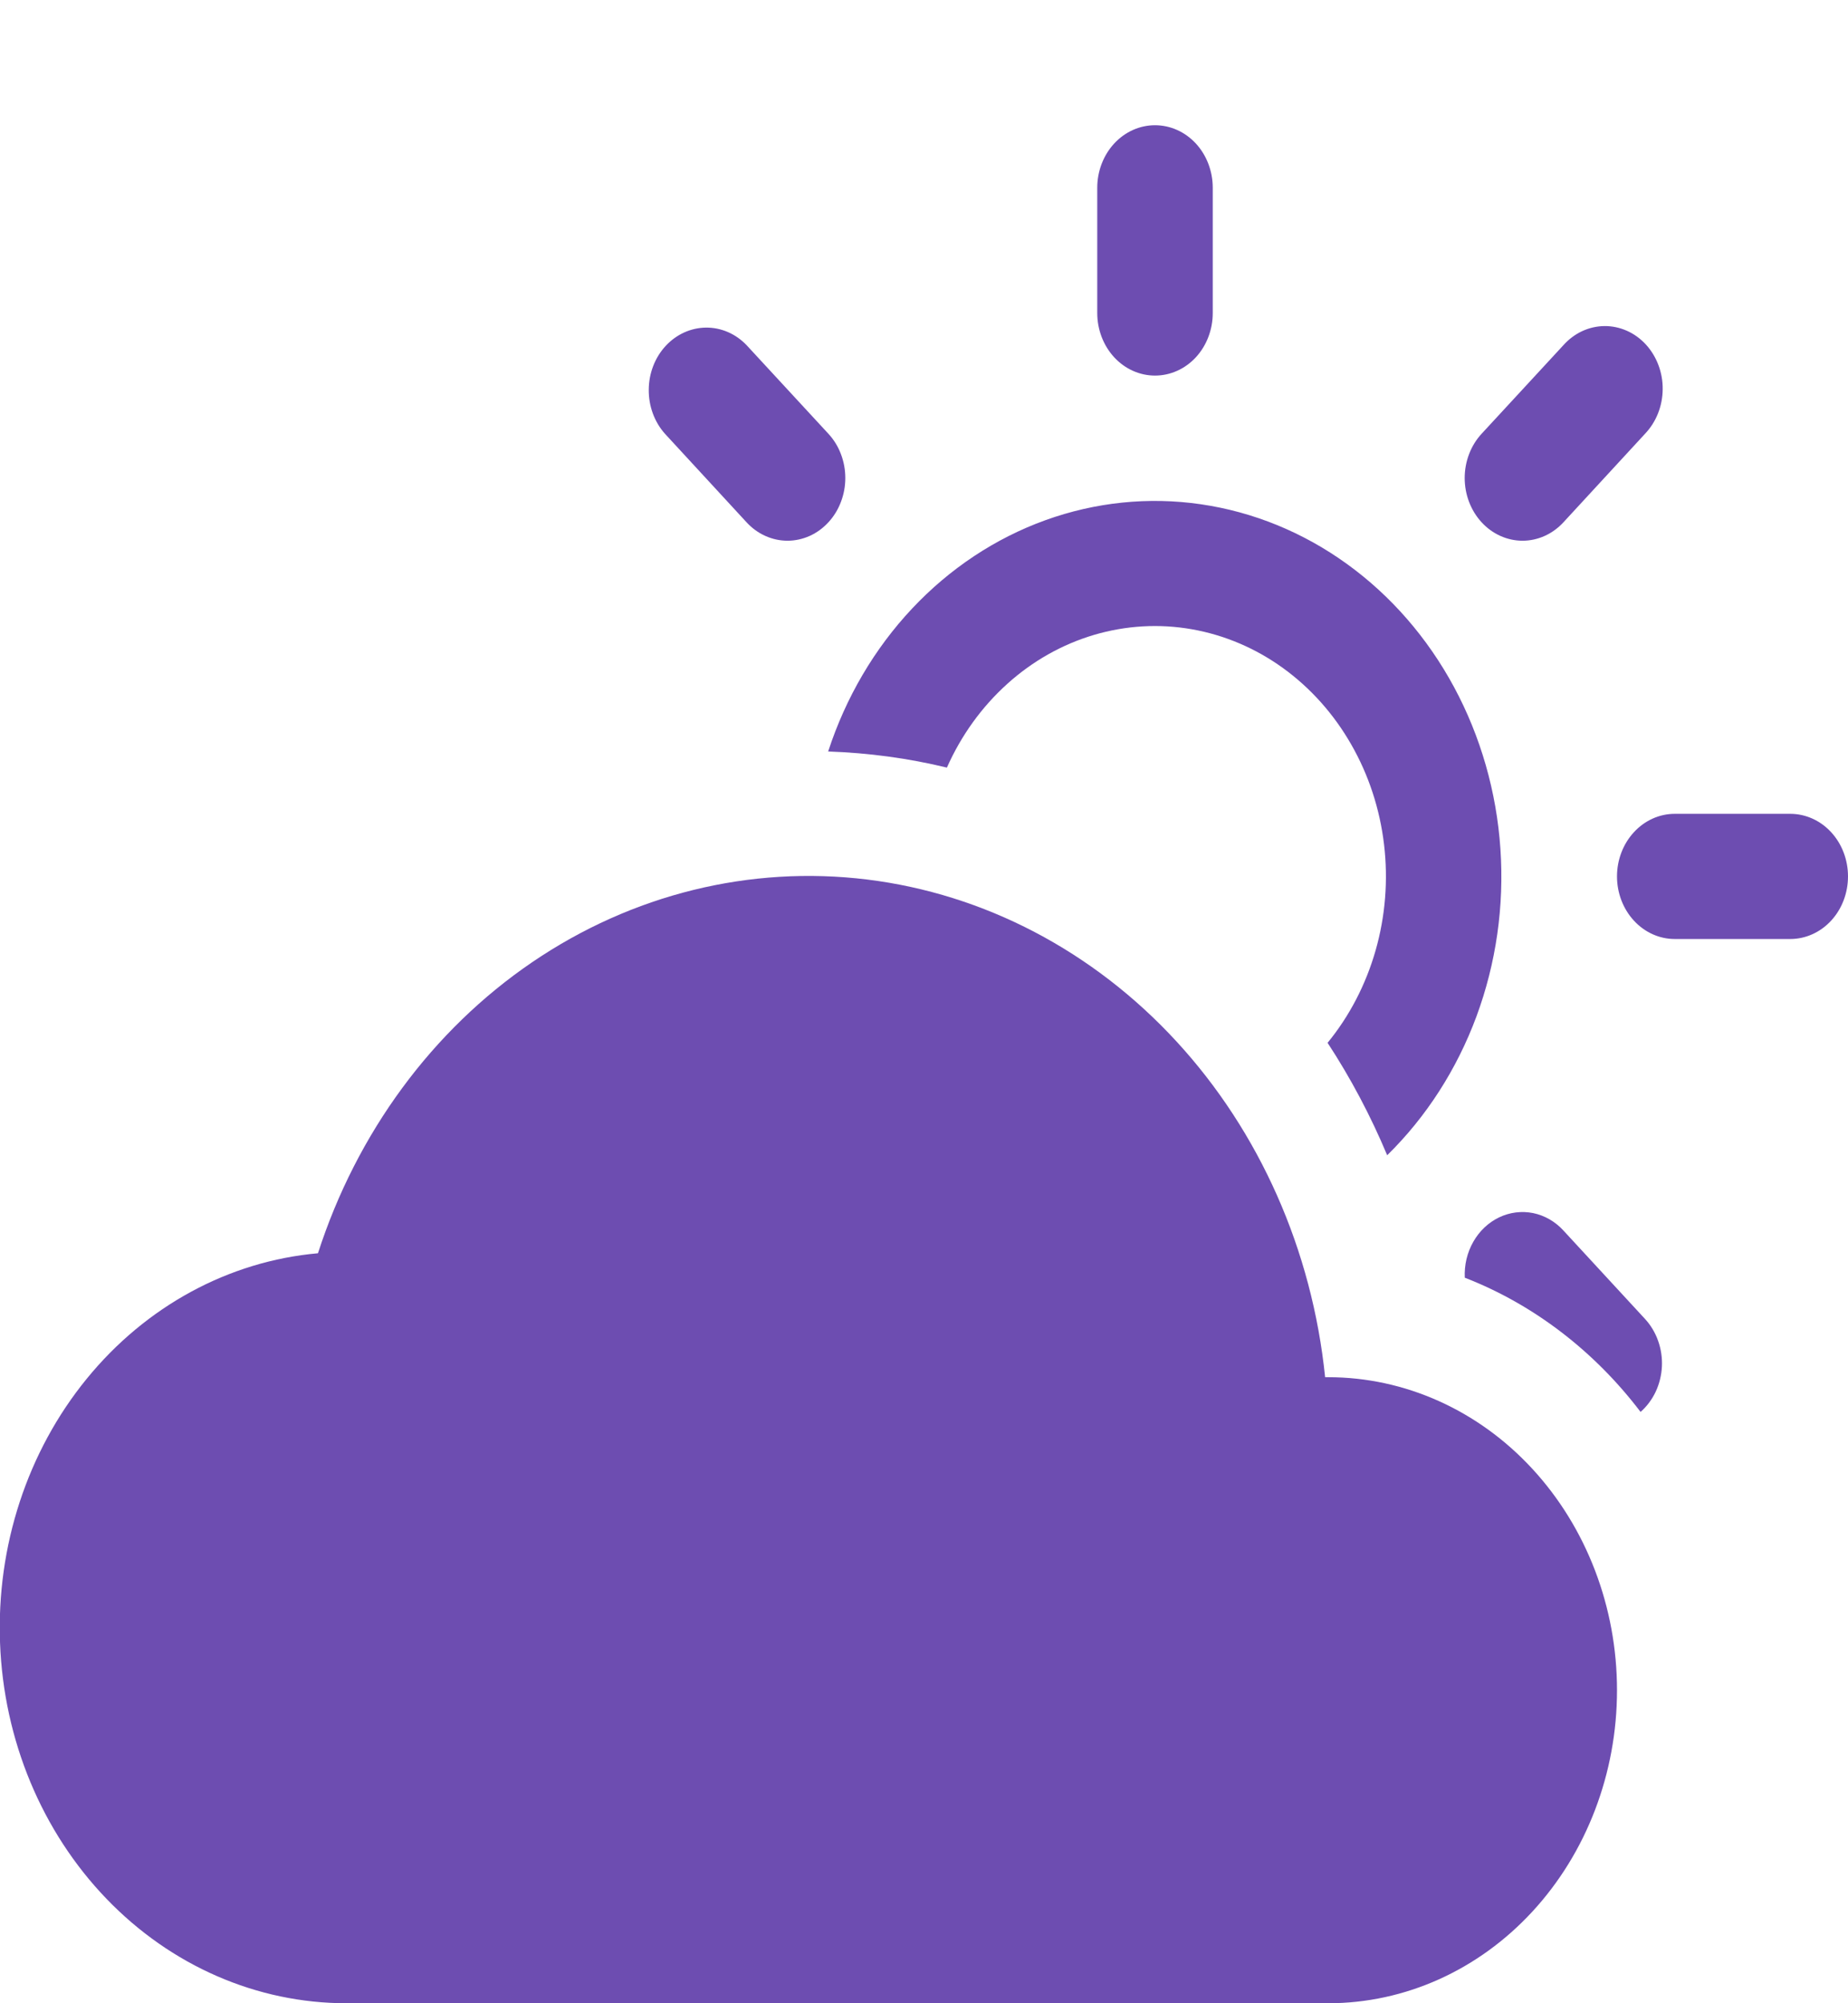 <svg width="36" height="39" viewBox="0 0 36 39" fill="none" xmlns="http://www.w3.org/2000/svg">
<g clip-path="url(#clip0_6_40)">
<path d="M25.814 26.812C25.561 24.341 24.54 22.036 22.919 20.276C21.299 18.516 19.174 17.404 16.893 17.123C14.613 16.843 12.312 17.41 10.368 18.732C8.424 20.054 6.952 22.052 6.194 24.399C4.457 24.553 2.842 25.429 1.688 26.844C0.533 28.259 -0.071 30.102 0.001 31.989C0.072 33.875 0.815 35.659 2.073 36.965C3.331 38.272 5.007 39.001 6.75 39H25.875C27.367 39 28.798 38.358 29.852 37.215C30.907 36.072 31.5 34.522 31.5 32.906C31.5 31.29 30.907 29.74 29.852 28.597C28.798 27.454 27.367 26.812 25.875 26.812H25.814Z" fill="#6D4DB1"/>
<path d="M23.625 3.656C23.625 3.333 23.507 3.023 23.296 2.794C23.085 2.566 22.799 2.438 22.5 2.438C22.202 2.438 21.916 2.566 21.705 2.794C21.494 3.023 21.375 3.333 21.375 3.656V6.094C21.375 6.417 21.494 6.727 21.705 6.956C21.916 7.184 22.202 7.312 22.5 7.312C22.799 7.312 23.085 7.184 23.296 6.956C23.507 6.727 23.625 6.417 23.625 6.094V3.656ZM32.047 8.444C32.154 8.331 32.24 8.197 32.299 8.048C32.358 7.899 32.389 7.739 32.39 7.577C32.392 7.416 32.363 7.255 32.306 7.105C32.25 6.956 32.166 6.82 32.061 6.705C31.955 6.591 31.83 6.5 31.691 6.439C31.553 6.378 31.405 6.347 31.256 6.348C31.106 6.35 30.959 6.383 30.821 6.447C30.684 6.511 30.56 6.604 30.456 6.72L28.863 8.444C28.652 8.672 28.533 8.983 28.533 9.306C28.533 9.63 28.652 9.94 28.863 10.169C29.074 10.398 29.361 10.527 29.66 10.527C29.958 10.527 30.245 10.398 30.456 10.169L32.047 8.444ZM14.544 6.72C14.332 6.498 14.048 6.375 13.753 6.378C13.458 6.381 13.176 6.509 12.967 6.735C12.758 6.961 12.64 7.267 12.638 7.586C12.635 7.906 12.748 8.214 12.953 8.444L14.544 10.169C14.649 10.283 14.773 10.373 14.91 10.434C15.046 10.495 15.193 10.527 15.341 10.527C15.489 10.527 15.635 10.495 15.772 10.434C15.908 10.373 16.032 10.283 16.137 10.169C16.242 10.056 16.325 9.921 16.381 9.773C16.438 9.625 16.467 9.467 16.467 9.306C16.467 9.146 16.438 8.987 16.381 8.839C16.325 8.691 16.242 8.557 16.137 8.444L14.544 6.72ZM18.446 14.944C18.725 14.316 19.126 13.761 19.621 13.315C20.115 12.869 20.692 12.544 21.313 12.36C21.934 12.177 22.584 12.139 23.219 12.251C23.854 12.363 24.46 12.62 24.995 13.007C25.53 13.394 25.983 13.9 26.322 14.493C26.662 15.085 26.88 15.749 26.962 16.441C27.044 17.132 26.988 17.835 26.798 18.501C26.608 19.167 26.289 19.781 25.862 20.302C26.312 20.989 26.699 21.719 27.023 22.491C27.785 21.744 28.38 20.819 28.763 19.786C29.145 18.753 29.305 17.638 29.229 16.528C29.154 15.418 28.845 14.341 28.327 13.379C27.809 12.418 27.095 11.597 26.24 10.98C25.385 10.362 24.411 9.965 23.392 9.817C22.374 9.669 21.338 9.776 20.363 10.128C19.388 10.48 18.5 11.069 17.767 11.849C17.034 12.629 16.475 13.58 16.133 14.63C16.926 14.658 17.697 14.762 18.446 14.944ZM28.535 24.875C29.885 25.399 31.066 26.313 31.959 27.488C32.082 27.38 32.182 27.246 32.254 27.094C32.325 26.942 32.366 26.775 32.375 26.605C32.383 26.434 32.358 26.264 32.301 26.104C32.245 25.945 32.158 25.8 32.047 25.679L30.456 23.956C30.296 23.781 30.09 23.663 29.867 23.617C29.643 23.572 29.412 23.601 29.204 23.7C28.996 23.8 28.82 23.965 28.701 24.175C28.581 24.384 28.523 24.628 28.535 24.875ZM32.625 15.844C32.327 15.844 32.041 15.972 31.83 16.201C31.619 16.429 31.5 16.739 31.5 17.062C31.5 17.386 31.619 17.696 31.83 17.924C32.041 18.153 32.327 18.281 32.625 18.281H34.875C35.173 18.281 35.46 18.153 35.671 17.924C35.882 17.696 36 17.386 36 17.062C36 16.739 35.882 16.429 35.671 16.201C35.46 15.972 35.173 15.844 34.875 15.844H32.625Z" fill="#6D4DB1"/>
</g>
<defs>
<clipPath id="clip0_6_40">
<rect width="36" height="39" fill="white"/>
</clipPath>
</defs>
</svg>
